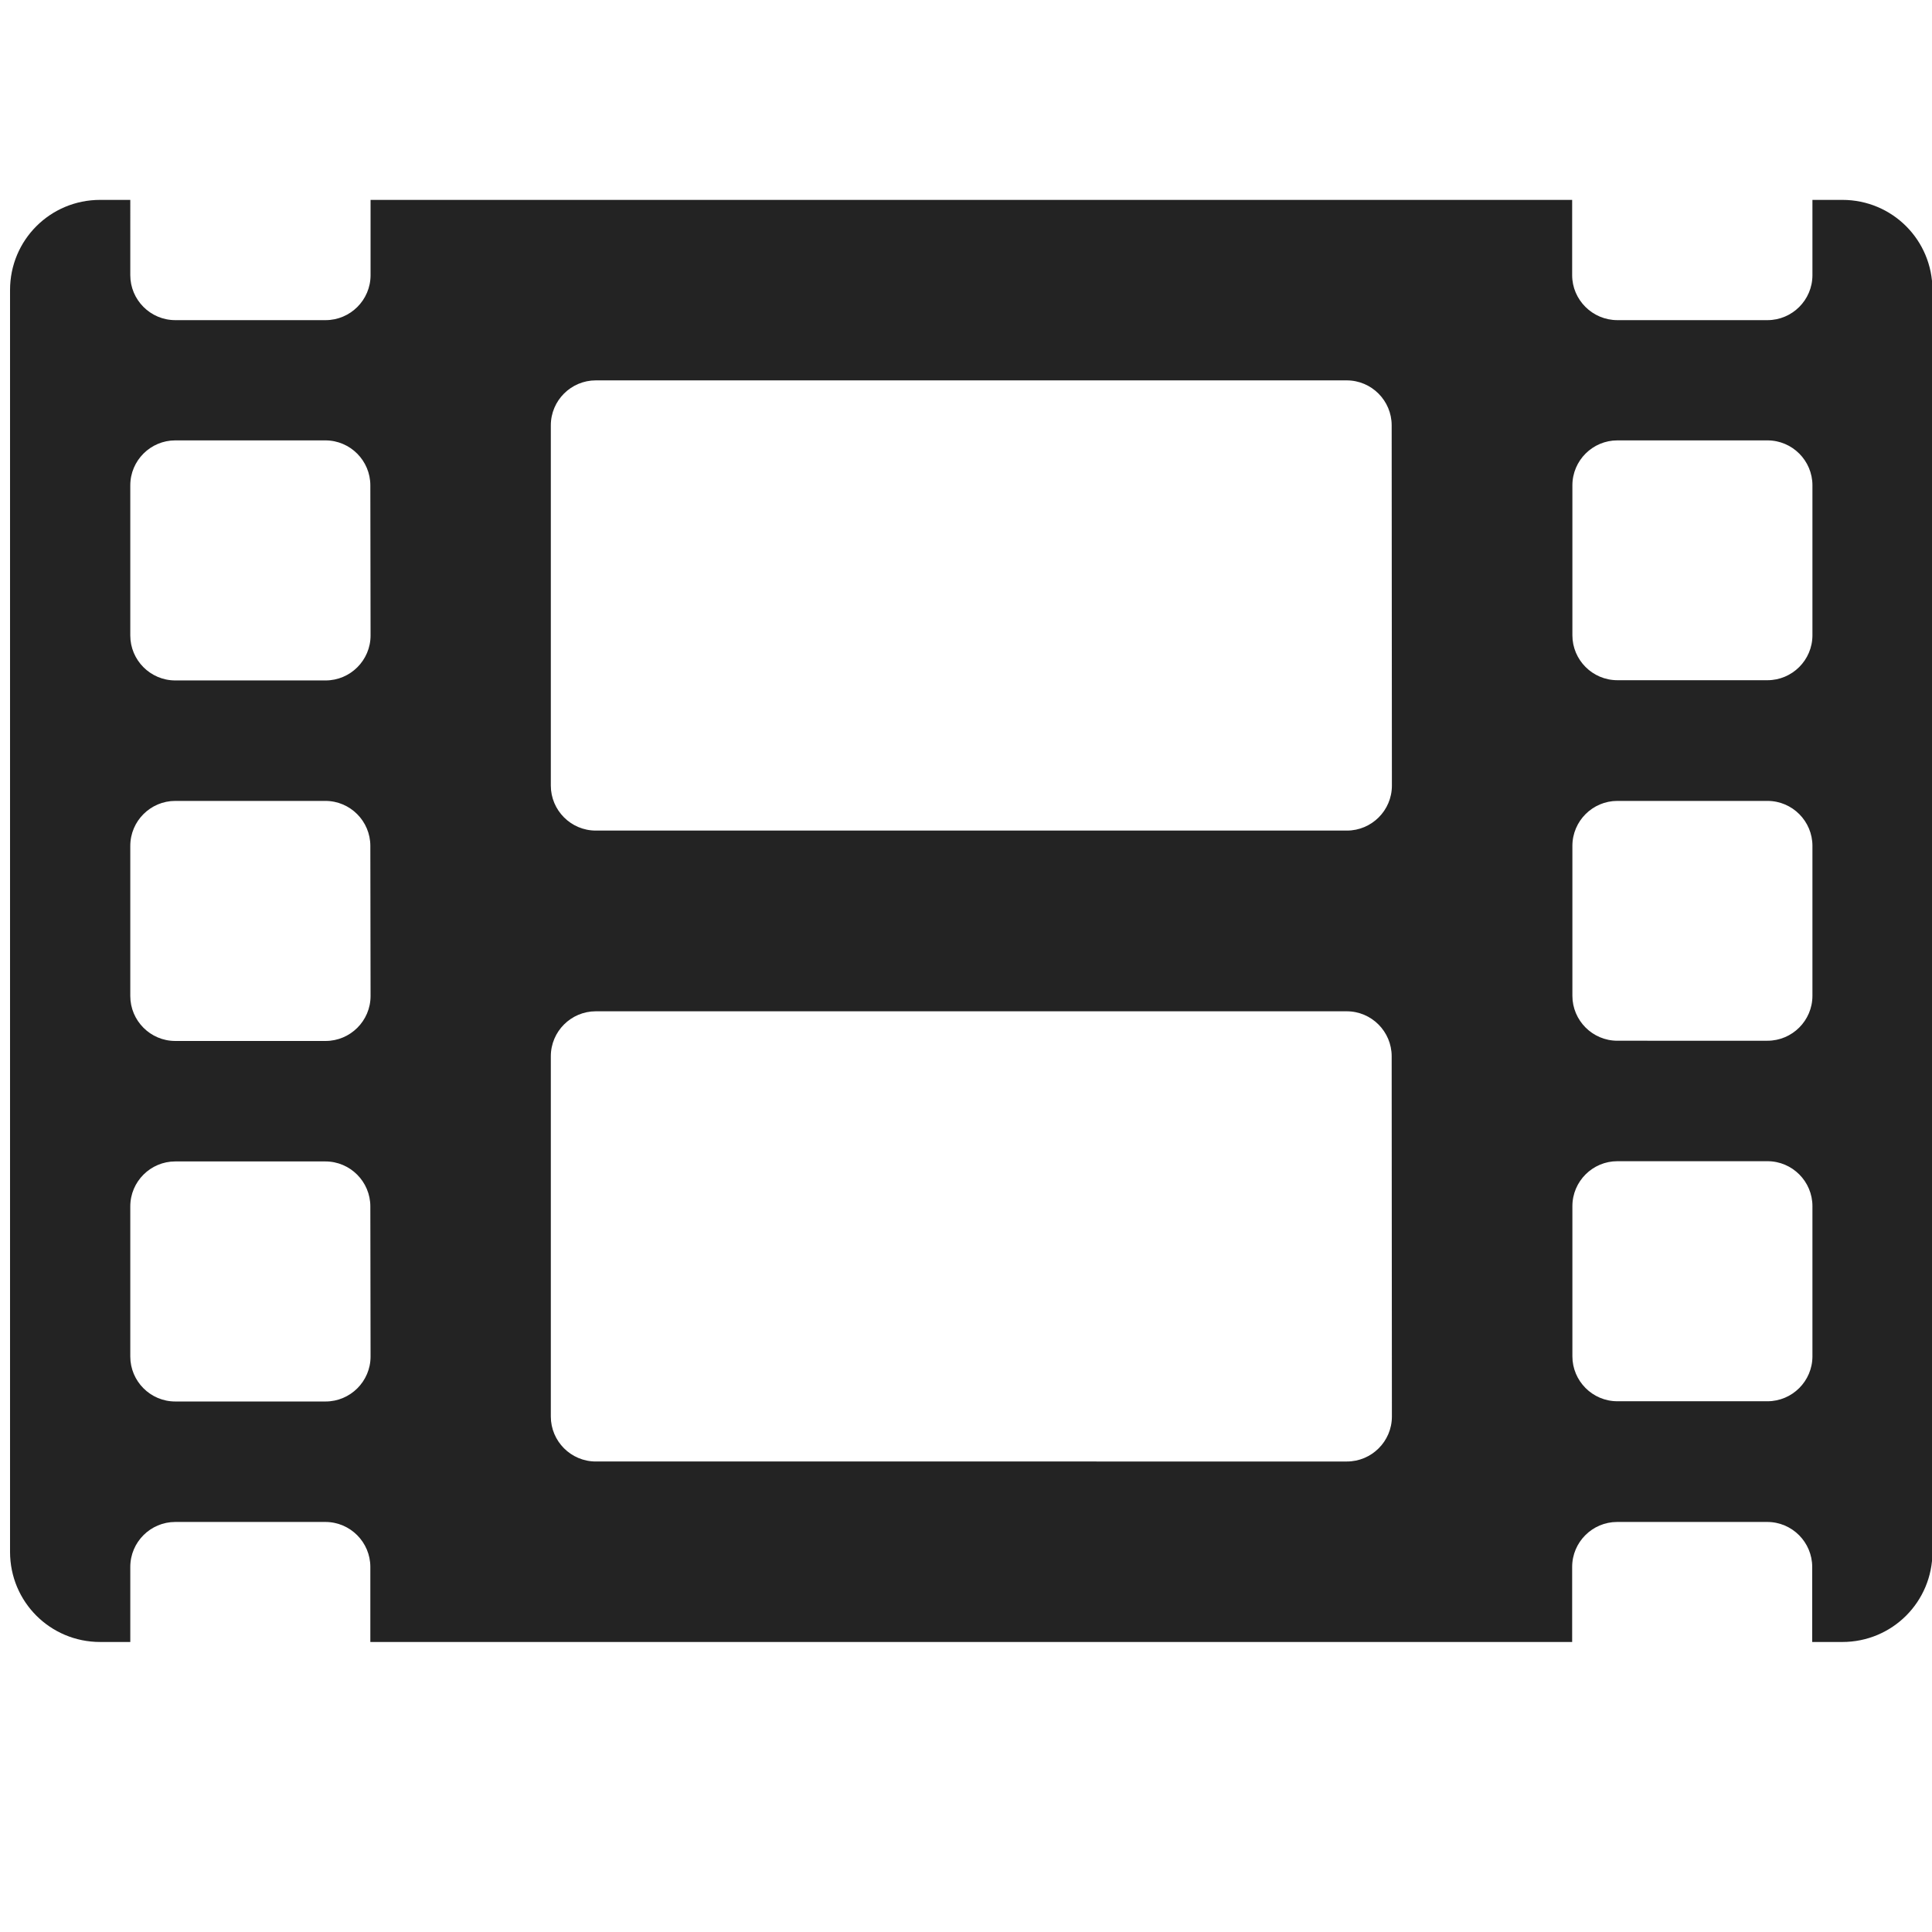 <?xml version="1.0" encoding="UTF-8" standalone="no"?>
<!-- Created with Inkscape (http://www.inkscape.org/) -->

<svg
   xmlns:dc="http://purl.org/dc/elements/1.1/"
   xmlns:cc="http://creativecommons.org/ns#"
   xmlns:rdf="http://www.w3.org/1999/02/22-rdf-syntax-ns#"
   xmlns:svg="http://www.w3.org/2000/svg"
   xmlns="http://www.w3.org/2000/svg"
   xmlns:sodipodi="http://sodipodi.sourceforge.net/DTD/sodipodi-0.dtd"
   xmlns:inkscape="http://www.inkscape.org/namespaces/inkscape"
   width="32"
   height="32"
   viewBox="0 0 8.467 8.467"
   version="1.1"
   id="svg8"
   inkscape:version="0.92.5 (2060ec1f9f, 2020-04-08)"
   sodipodi:docname="film_sd.svg">
  <defs
     id="defs2">
    <style
       id="style1399">.cls-1{fill:#e3e3e3;}</style>
  </defs>
  <sodipodi:namedview
     id="base"
     pagecolor="#ffffff"
     bordercolor="#666666"
     borderopacity="1.0"
     inkscape:pageopacity="0.0"
     inkscape:pageshadow="2"
     inkscape:zoom="16"
     inkscape:cx="4.1306467"
     inkscape:cy="14.583973"
     inkscape:document-units="mm"
     inkscape:current-layer="svg8"
     showgrid="false"
     units="px"
     inkscape:window-width="1920"
     inkscape:window-height="1043"
     inkscape:window-x="0"
     inkscape:window-y="120"
     inkscape:window-maximized="1">
    <sodipodi:guide
       position="8.467,0"
       orientation="-32,0"
       id="guide854"
       inkscape:locked="false" />
    <sodipodi:guide
       position="8.467,8.467"
       orientation="0,-32"
       id="guide856"
       inkscape:locked="false" />
    <sodipodi:guide
       position="0,8.467"
       orientation="32,0"
       id="guide858"
       inkscape:locked="false" />
  </sodipodi:namedview>
  <path
     id="path1222"
     d="M 8.075,0.876 H 7.943 V 1.206 c 0,0.109 -0.089,0.197 -0.197,0.197 H 7.088 C 6.979,1.403 6.89,1.314 6.89,1.206 V 0.876 H 1.624 V 1.206 c 0,0.109 -0.089,0.197 -0.197,0.197 H 0.768 c -0.109,0 -0.197,-0.089 -0.197,-0.197 V 0.876 H 0.439 c -0.219,0 -0.395,0.176 -0.395,0.395 v 5.53 c 0,0.219 0.176,0.395 0.395,0.395 H 0.571 V 6.867 c 0,-0.109 0.089,-0.197 0.197,-0.197 H 1.426 c 0.109,0 0.197,0.089 0.197,0.197 V 7.196 H 6.89 V 6.867 c 0,-0.109 0.089,-0.197 0.197,-0.197 h 0.658 c 0.109,0 0.197,0.089 0.197,0.197 v 0.329 h 0.132 c 0.219,0 0.395,-0.176 0.395,-0.395 v -5.53 c 0,-0.219 -0.176,-0.395 -0.395,-0.395 z M 1.624,5.945 c 0,0.109 -0.089,0.197 -0.197,0.197 H 0.768 c -0.109,0 -0.197,-0.089 -0.197,-0.197 v -0.658 c 0,-0.109 0.089,-0.197 0.197,-0.197 H 1.426 c 0.109,0 0.197,0.089 0.197,0.197 z m 0,-1.58 c 0,0.109 -0.089,0.197 -0.197,0.197 H 0.768 c -0.109,0 -0.197,-0.089 -0.197,-0.197 V 3.707 c 0,-0.109 0.089,-0.197 0.197,-0.197 H 1.426 c 0.109,0 0.197,0.089 0.197,0.197 z m 0,-1.58 c 0,0.109 -0.089,0.197 -0.197,0.197 H 0.768 c -0.109,0 -0.197,-0.089 -0.197,-0.197 V 2.127 c 0,-0.109 0.089,-0.197 0.197,-0.197 H 1.426 c 0.109,0 0.197,0.089 0.197,0.197 z m 4.476,3.423 c 0,0.109 -0.089,0.197 -0.197,0.197 H 2.611 c -0.109,0 -0.197,-0.089 -0.197,-0.197 V 4.629 c 0,-0.109 0.089,-0.197 0.197,-0.197 h 3.291 c 0.109,0 0.197,0.089 0.197,0.197 z m 0,-2.765 c 0,0.109 -0.089,0.197 -0.197,0.197 H 2.611 c -0.109,0 -0.197,-0.089 -0.197,-0.197 V 1.864 c 0,-0.109 0.089,-0.197 0.197,-0.197 h 3.291 c 0.109,0 0.197,0.089 0.197,0.197 z m 1.843,2.501 c 0,0.109 -0.089,0.197 -0.197,0.197 H 7.088 c -0.109,0 -0.197,-0.089 -0.197,-0.197 v -0.658 c 0,-0.109 0.089,-0.197 0.197,-0.197 h 0.658 c 0.109,0 0.197,0.089 0.197,0.197 z m 0,-1.58 c 0,0.109 -0.089,0.197 -0.197,0.197 H 7.088 c -0.109,0 -0.197,-0.089 -0.197,-0.197 V 3.707 c 0,-0.109 0.089,-0.197 0.197,-0.197 h 0.658 c 0.109,0 0.197,0.089 0.197,0.197 z m 0,-1.58 c 0,0.109 -0.089,0.197 -0.197,0.197 H 7.088 c -0.109,0 -0.197,-0.089 -0.197,-0.197 V 2.127 c 0,-0.109 0.089,-0.197 0.197,-0.197 h 0.658 c 0.109,0 0.197,0.089 0.197,0.197 z"
     inkscape:connector-curvature="0"
     style="stroke-width:0.016;fill:#232323;fill-opacity:1" />
</svg>
